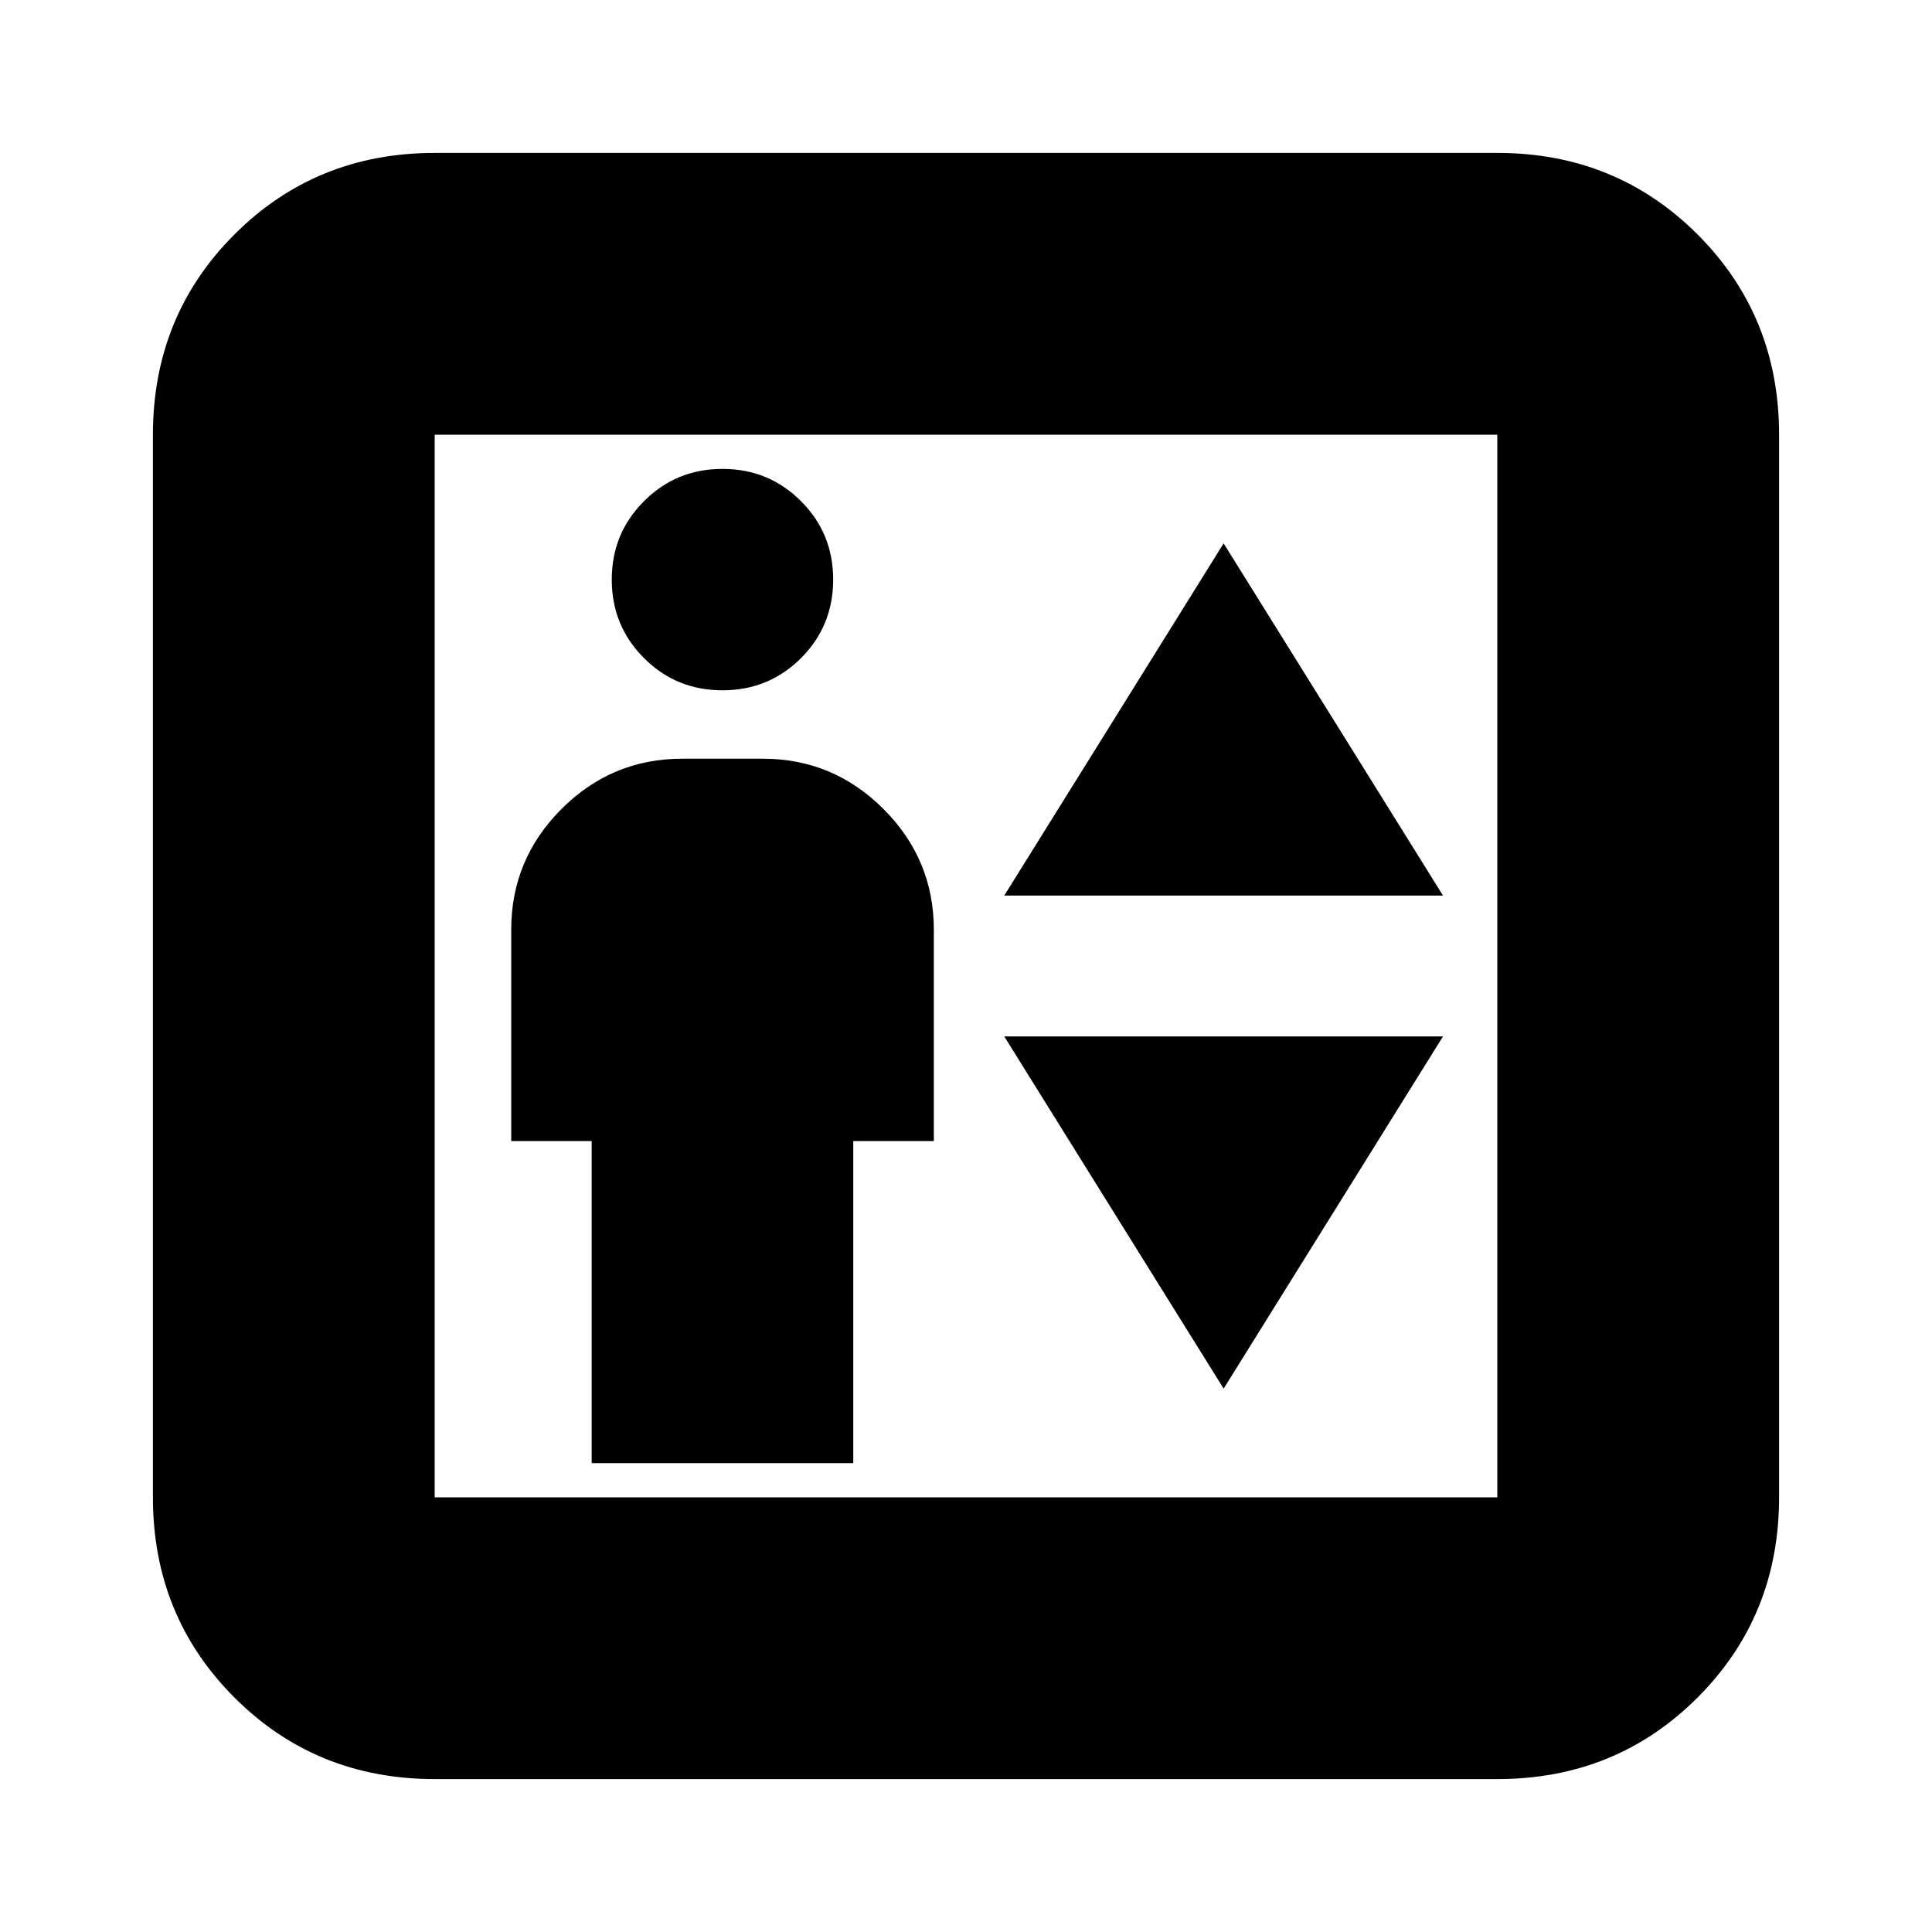 <svg xmlns="http://www.w3.org/2000/svg" height="20" width="20"><path d="M6.125 15.146h2.708v-3.334h.834V9.625q0-.729-.521-1.25t-1.25-.521h-.834q-.729 0-1.25.521-.52.521-.52 1.25v2.187h.833Zm1.354-8q.479 0 .813-.333.333-.334.333-.813 0-.479-.333-.812-.334-.334-.813-.334-.479 0-.812.334-.334.333-.334.812 0 .479.334.813.333.333.812.333Zm2.917 2.125h4.542l-2.271-3.646Zm2.271 5.104 2.271-3.646h-4.542ZM4.5 18.417q-1.229 0-2.073-.844-.844-.844-.844-2.073v-11q0-1.229.844-2.073.844-.844 2.073-.844h11q1.229 0 2.073.844.844.844.844 2.073v11q0 1.229-.844 2.073-.844.844-2.073.844Zm0-2.917h11v-11h-11v11Zm0 0v-11 11Z"/></svg>